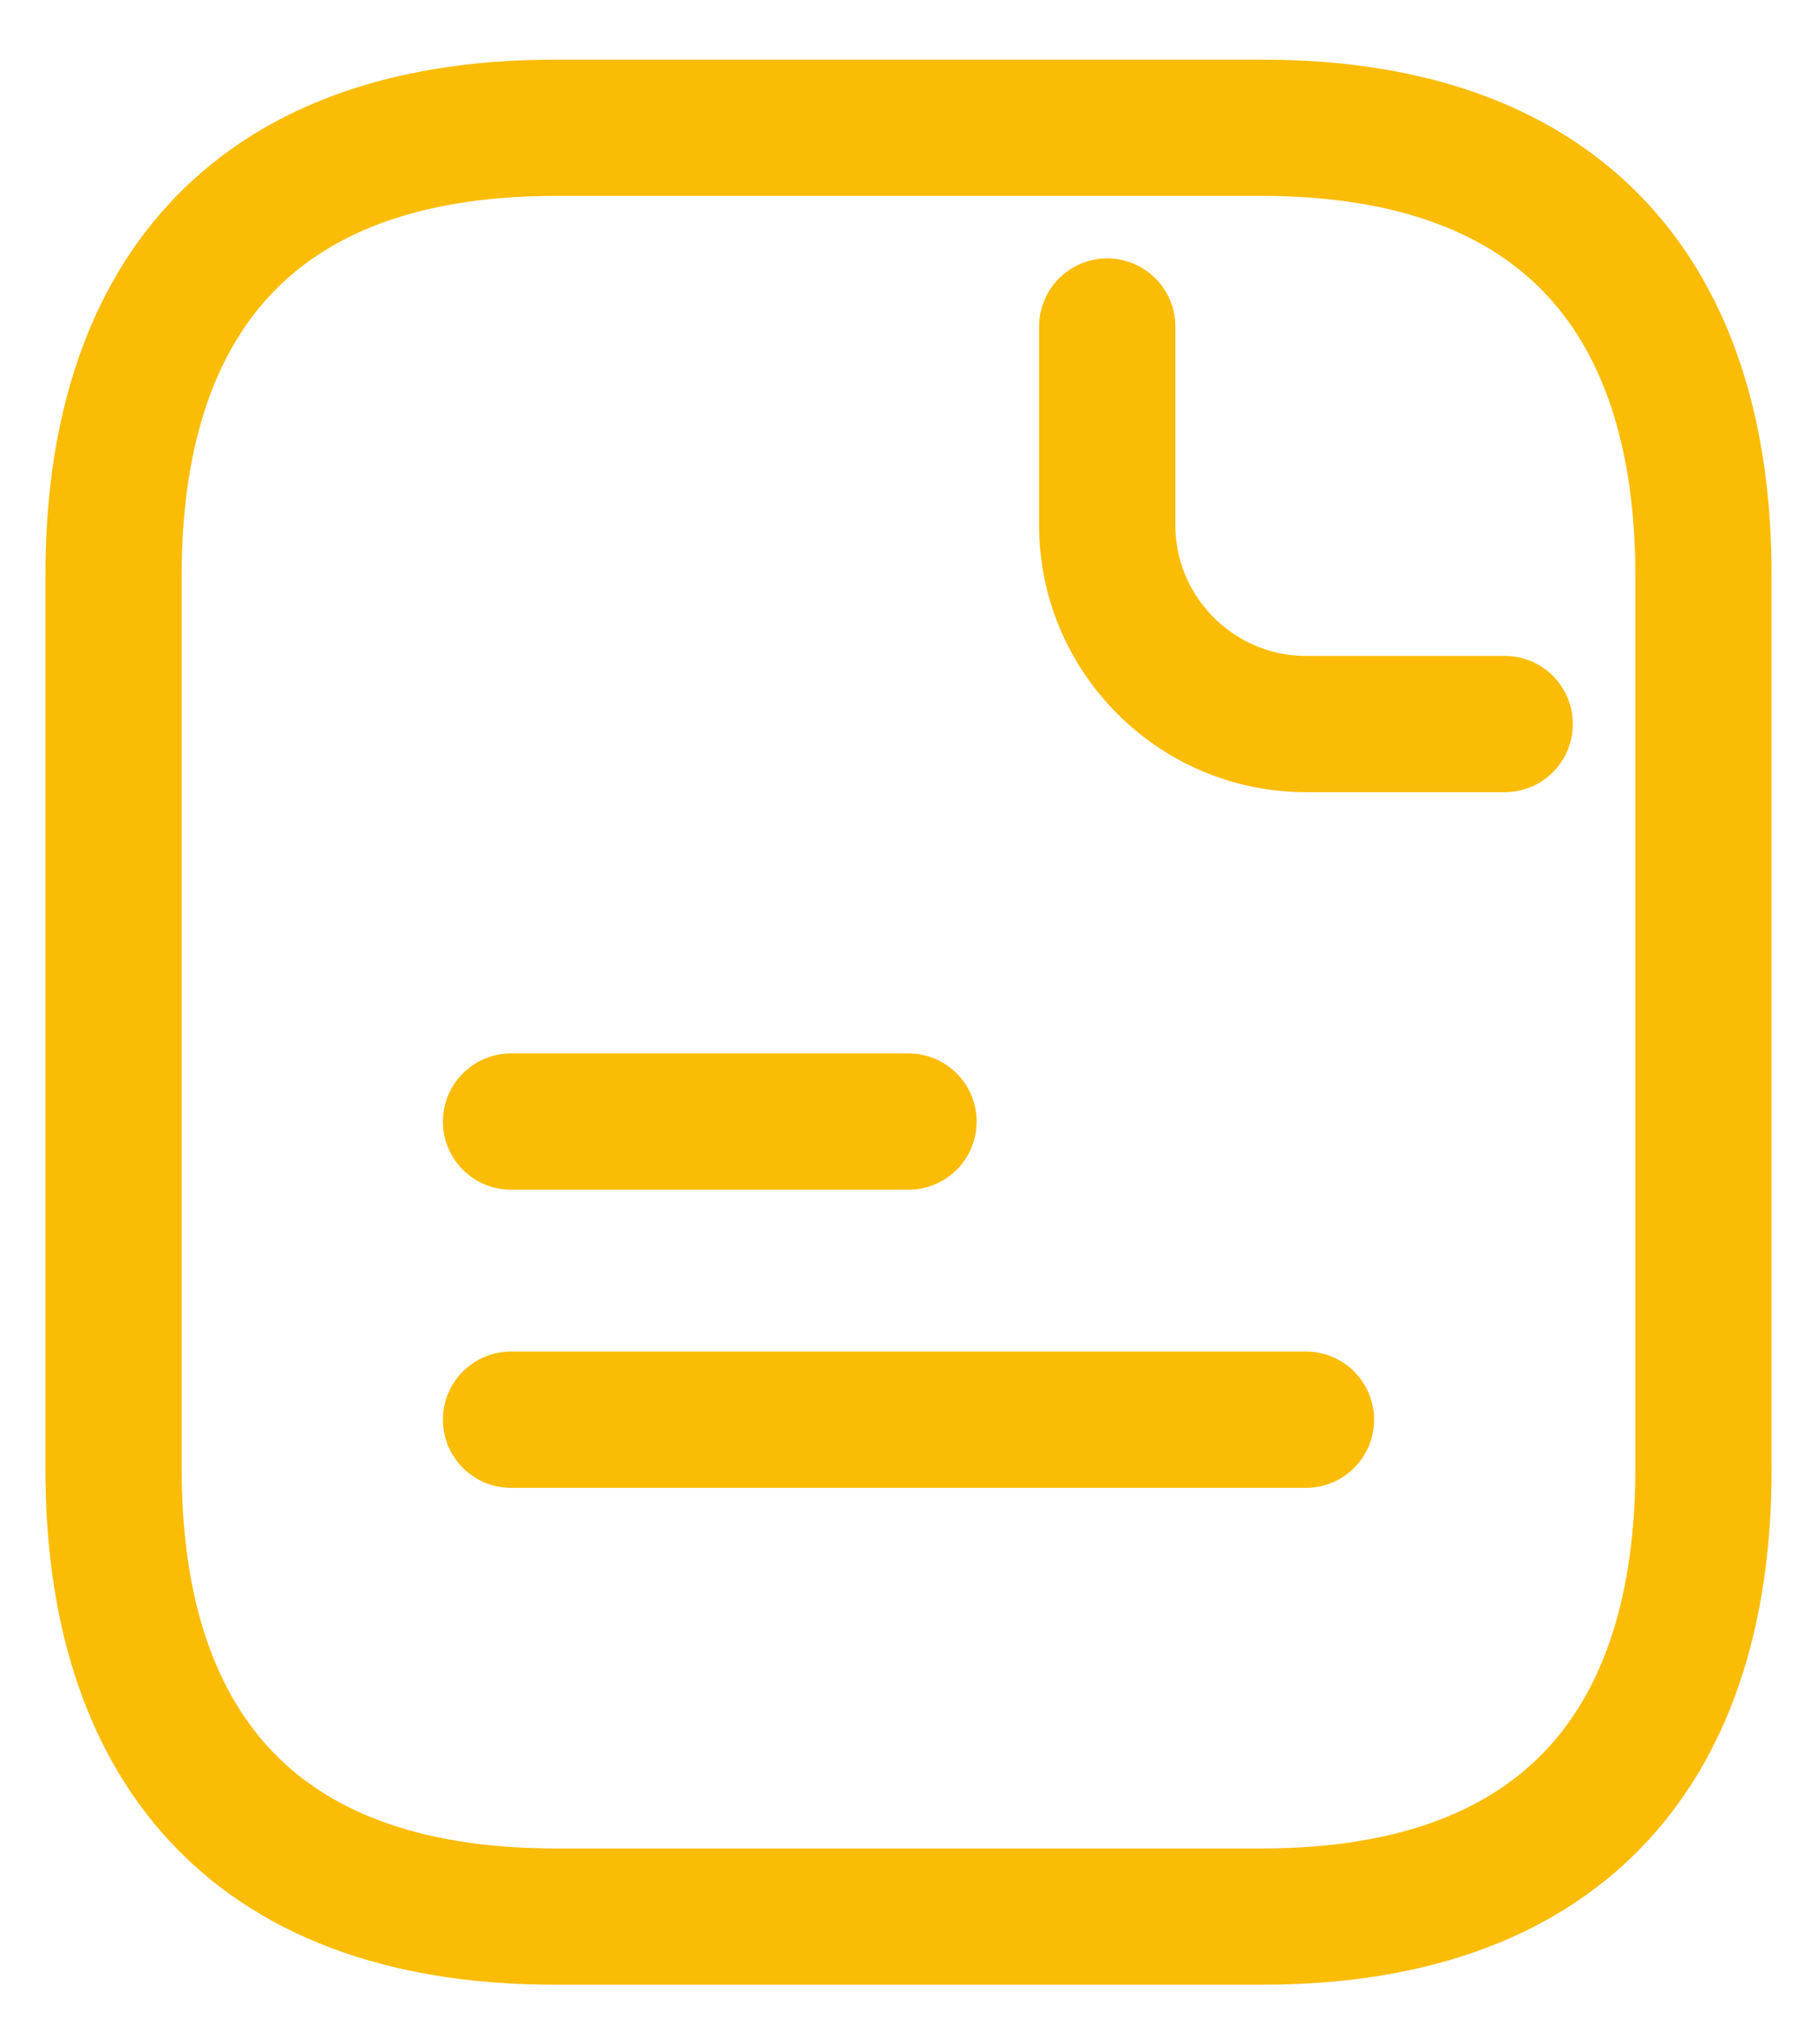 <svg width="16" height="18" viewBox="0 0 16 18" fill="none" xmlns="http://www.w3.org/2000/svg">
<path d="M15 5.062V12.938C15 15.3 13.833 16.875 11.111 16.875H4.889C2.167 16.875 1 15.3 1 12.938V5.062C1 2.7 2.167 1.125 4.889 1.125H11.111C13.833 1.125 15 2.7 15 5.062Z" stroke="#FBBC05" stroke-width="1.2" stroke-miterlimit="10" stroke-linecap="round" stroke-linejoin="round"/>
<path d="M9.75 2.875V4.625C9.75 5.588 10.537 6.375 11.5 6.375H13.25" stroke="#FBBC05" stroke-width="1.2" stroke-miterlimit="10" stroke-linecap="round" stroke-linejoin="round"/>
<path d="M4.5 9.875H8" stroke="#FBBC05" stroke-width="1.2" stroke-miterlimit="10" stroke-linecap="round" stroke-linejoin="round"/>
<path d="M4.5 12.5H11.5" stroke="#FBBC05" stroke-width="1.2" stroke-miterlimit="10" stroke-linecap="round" stroke-linejoin="round"/>
</svg>
